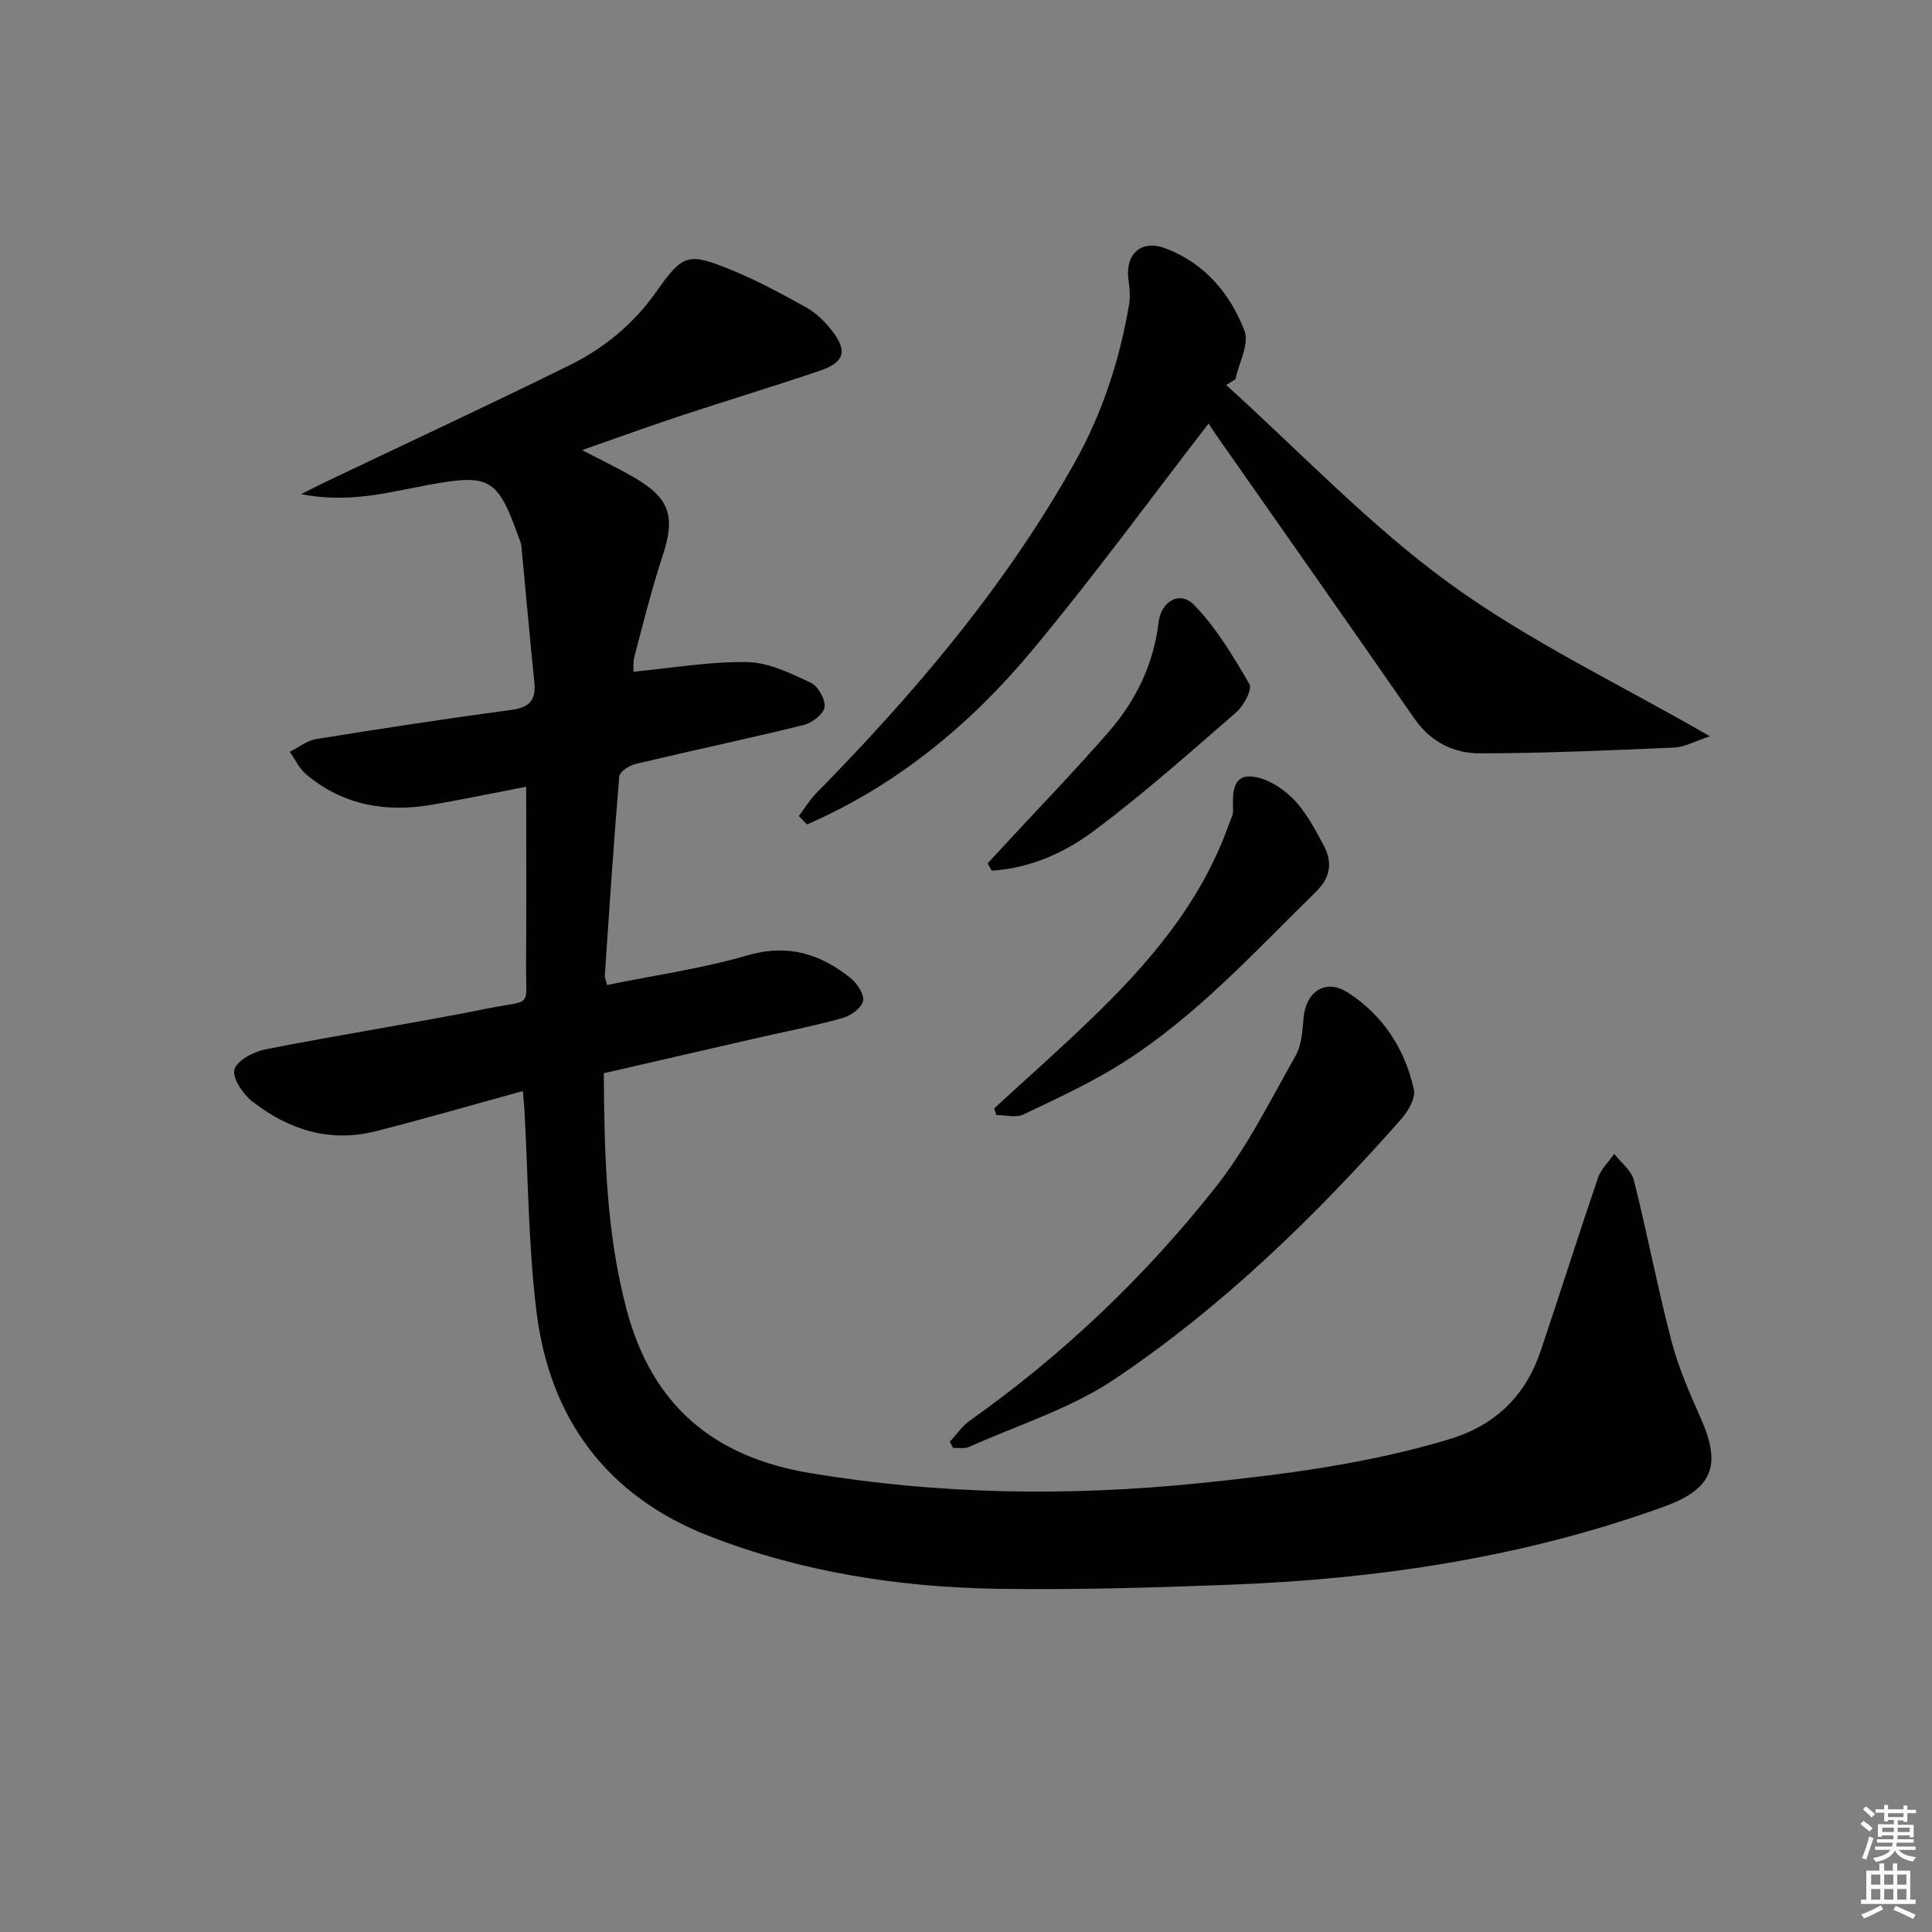 <svg enable-background="new 0 0 400 400" viewBox="0 0 400 400" xmlns="http://www.w3.org/2000/svg"><rect x="0" y="0" width="400" height="400" fill="#808080" stroke="none"/><g fill="#010100"><path d="m108.25 225.89c-10.56 2.9-20.42 5.76-30.36 8.3-9.55 2.45-18.14-.27-25.66-6.15-1.94-1.51-4.21-4.92-3.68-6.65.58-1.91 4.05-3.68 6.52-4.16 15.3-3 30.71-5.39 46-8.46 9.37-1.88 7.77.24 7.85-9.61.09-11.96.02-23.91.02-36.27-6.15 1.18-12.72 2.54-19.33 3.7-9.62 1.68-18.58.18-26.23-6.28-1.42-1.2-2.27-3.08-3.39-4.65 1.82-.91 3.56-2.34 5.47-2.65 13.44-2.17 26.89-4.22 40.38-6.03 3.8-.51 5.18-2.03 4.79-5.78-.98-9.39-1.78-18.79-2.69-28.19-.06-.64-.37-1.27-.6-1.89-4.34-12.21-6.06-13.03-18.6-10.73-8.18 1.5-16.38 3.88-26.39 1.92 2.44-1.23 3.63-1.85 4.84-2.43 16.93-8.07 33.93-15.98 50.75-24.27 7.22-3.56 13.31-8.62 18.06-15.38 5.41-7.7 6.53-7.96 15.41-4.34 5.36 2.18 10.5 4.97 15.56 7.79 1.97 1.1 3.73 2.83 5.15 4.62 3.44 4.32 2.79 6.72-2.44 8.48-9.58 3.24-19.26 6.17-28.87 9.34-6.55 2.17-13.03 4.53-20.29 7.07 4.1 2.14 7.4 3.72 10.56 5.54 7.68 4.41 8.82 8.18 6.05 16.55-2.24 6.76-3.93 13.69-5.77 20.58-.33 1.23-.17 2.59-.2 3.21 7.99-.76 15.81-2.13 23.6-1.99 4.41.08 8.92 2.32 13.07 4.25 1.52.71 3.09 3.46 2.89 5.06-.18 1.43-2.58 3.28-4.31 3.71-11.57 2.85-23.24 5.31-34.84 8.07-1.29.31-3.27 1.6-3.36 2.57-1.16 13.74-2.06 27.49-2.99 41.25-.03.47.22.95.47 1.94 9.73-1.99 19.61-3.39 29.09-6.14 8.35-2.42 15.06-.31 21.33 4.71 1.36 1.09 2.9 3.45 2.57 4.78-.37 1.48-2.62 3.06-4.34 3.53-6.07 1.67-12.27 2.88-18.41 4.28-10.28 2.35-20.56 4.73-30.92 7.11.11 16.81.49 33.04 4.73 48.97 5.25 19.7 17.87 30.46 37.95 33.81 26.79 4.47 53.54 4.85 80.49 2.11 17.53-1.78 34.93-4.01 51.87-9.11 9.52-2.87 15.78-8.95 18.91-18.24 4.03-11.95 7.83-23.98 11.9-35.92.62-1.81 2.22-3.29 3.36-4.92 1.4 1.81 3.55 3.43 4.06 5.46 2.79 11.09 4.91 22.34 7.81 33.4 1.46 5.58 3.87 10.95 6.2 16.26 4.21 9.6 2.03 14.37-7.78 17.92-29.19 10.56-59.46 15.03-90.29 16.18-15.79.59-31.61 1.06-47.4.83-20.54-.31-40.76-3.43-59.99-10.92-21.08-8.21-33.01-24.21-35.75-46.41-1.71-13.83-1.72-27.86-2.5-41.8-.06-1.11-.18-2.24-.33-3.93z"/><path d="m253.86 79.71c15.29 13.8 29.59 28.96 46.16 41.02 16.48 12 35.22 20.87 54 31.71-2.99.97-5.17 2.23-7.41 2.33-13.41.59-26.83 1.19-40.25 1.2-5.39 0-10.16-2.34-13.53-7.2-13.63-19.68-27.42-39.25-41.14-58.87-.66-.95-1.26-1.93-1.45-2.23-12.18 15.74-23.96 31.93-36.77 47.26-12.79 15.29-28.03 27.78-46.39 35.76-.56-.58-1.13-1.16-1.69-1.74 1.15-1.53 2.14-3.21 3.46-4.57 20.47-20.84 39.28-42.96 53.64-68.59 5.75-10.26 9.32-21.24 11.28-32.78.27-1.6.12-3.33-.12-4.95-.79-5.36 2.55-8.54 7.56-6.67 8.14 3.03 13.47 9.35 16.45 17.1 1.04 2.7-1.16 6.65-1.88 10.03-.65.39-1.28.79-1.92 1.19z"/><path d="m196.63 298.51c1.4-1.49 2.58-3.28 4.22-4.43 19.3-13.66 36.29-29.86 50.88-48.35 6.52-8.26 11.28-17.93 16.51-27.15 1.24-2.18 1.42-5.08 1.63-7.68.46-5.62 4.55-8.4 9.21-5.39 7.25 4.68 11.82 11.68 13.65 20.08.39 1.79-1.2 4.49-2.62 6.11-17.8 20.15-37.04 38.87-59.38 53.86-9.08 6.09-19.98 9.48-30.1 14.01-.93.42-2.17.16-3.27.22-.24-.42-.48-.85-.73-1.28z"/><path d="m205.84 229.47c6.46-5.93 13.03-11.75 19.36-17.82 12.34-11.81 23.42-24.56 29.24-41.02.33-.94.89-1.9.86-2.83-.1-3.04-.26-7.02 3.28-7.05 3-.02 6.59 2.13 8.89 4.38 2.78 2.71 4.72 6.41 6.59 9.91 1.79 3.34 1.51 6.53-1.51 9.49-12.72 12.47-24.77 25.73-39.91 35.39-6.56 4.19-13.73 7.46-20.77 10.83-1.53.73-3.71.11-5.59.11-.13-.46-.29-.93-.44-1.39z"/><path d="m204.47 178.76c1.05-1.14 2.1-2.27 3.15-3.41 7.32-7.92 14.83-15.69 21.92-23.82 5.64-6.47 9.29-14 10.34-22.71.53-4.4 4.43-6.58 7.34-3.58 4.59 4.74 8.11 10.62 11.45 16.38.64 1.1-1.16 4.5-2.71 5.84-9.64 8.39-19.22 16.89-29.43 24.53-6.12 4.58-13.31 7.78-21.19 8.28-.28-.49-.58-1-.87-1.51z"/></g><path d="m385.2 377.6.6-.6c.6.4 1.3.9 1.9 1.5l-.6.7c-.8-.6-1.4-1.1-1.9-1.6zm.3 7.1c.6-1.4 1.1-2.9 1.5-4.5.3.1.6.3.9.4-.5 1.4-1 2.9-1.5 4.4zm.2-10.1.6-.6c.7.5 1.3 1.1 1.9 1.6l-.7.7c-.6-.6-1.2-1.2-1.8-1.7zm8.4-.8h.8v.9h1.8v.7h-1.8v1.8h-.8v-.3h-1.2v.9h3.3v2.6h-.8v-.4h-2.5c0 .3 0 .6-.1.8h3.4v.7h-3.5c0 .3-.1.6-.1.8h4v.7h-3.5c.7.9 1.9 1.3 3.6 1.5-.2.2-.4.5-.6.9-1.9-.3-3.2-1.1-3.8-2.3-.5 1.1-1.8 2-3.9 2.4-.2-.3-.4-.5-.6-.8 1.9-.4 3.1-.9 3.6-1.7h-3.2v-.7h3.5c.1-.2.1-.5.2-.8h-3.3v-.7h3.4c0-.2 0-.5 0-.8h-2.4v.3h-.8v-2.6h3.3v-.9h-1.2v.3h-.8v-1.8h-1.8v-.7h1.8v-.9h.8v.9h3.2zm-4.4 5.5h2.4c0-.3 0-.6 0-.9h-2.4zm1.2-3.1h3.2v-.8h-3.2zm4.4 2.2h-2.4v.9h2.5v-.9z" fill="#fcfbfa"/><path d="m389.2 385.8h.9v1.5h1.8v-1.5h.9v1.5h2.7v6h1.1v.9h-11.3v-.9h1.1v-6h2.7v-1.5zm.2 8.7.5.8c-1.2.6-2.5 1.3-4 1.9-.2-.3-.3-.6-.6-.8 1.6-.6 3-1.3 4.1-1.9zm-2-4.3h1.9v-2.1h-1.9zm0 3.1h1.9v-2.2h-1.9zm2.7-3.1h1.9v-2.1h-1.9zm0 3.1h1.9v-2.2h-1.9zm2.4 1.3c1.4.6 2.7 1.2 4.1 1.8l-.5.9c-1.5-.7-2.8-1.4-4.1-1.9zm2.2-6.5h-1.9v2.1h1.9zm-1.9 5.2h1.9v-2.2h-1.9z" fill="#fcfbfa"/></svg>